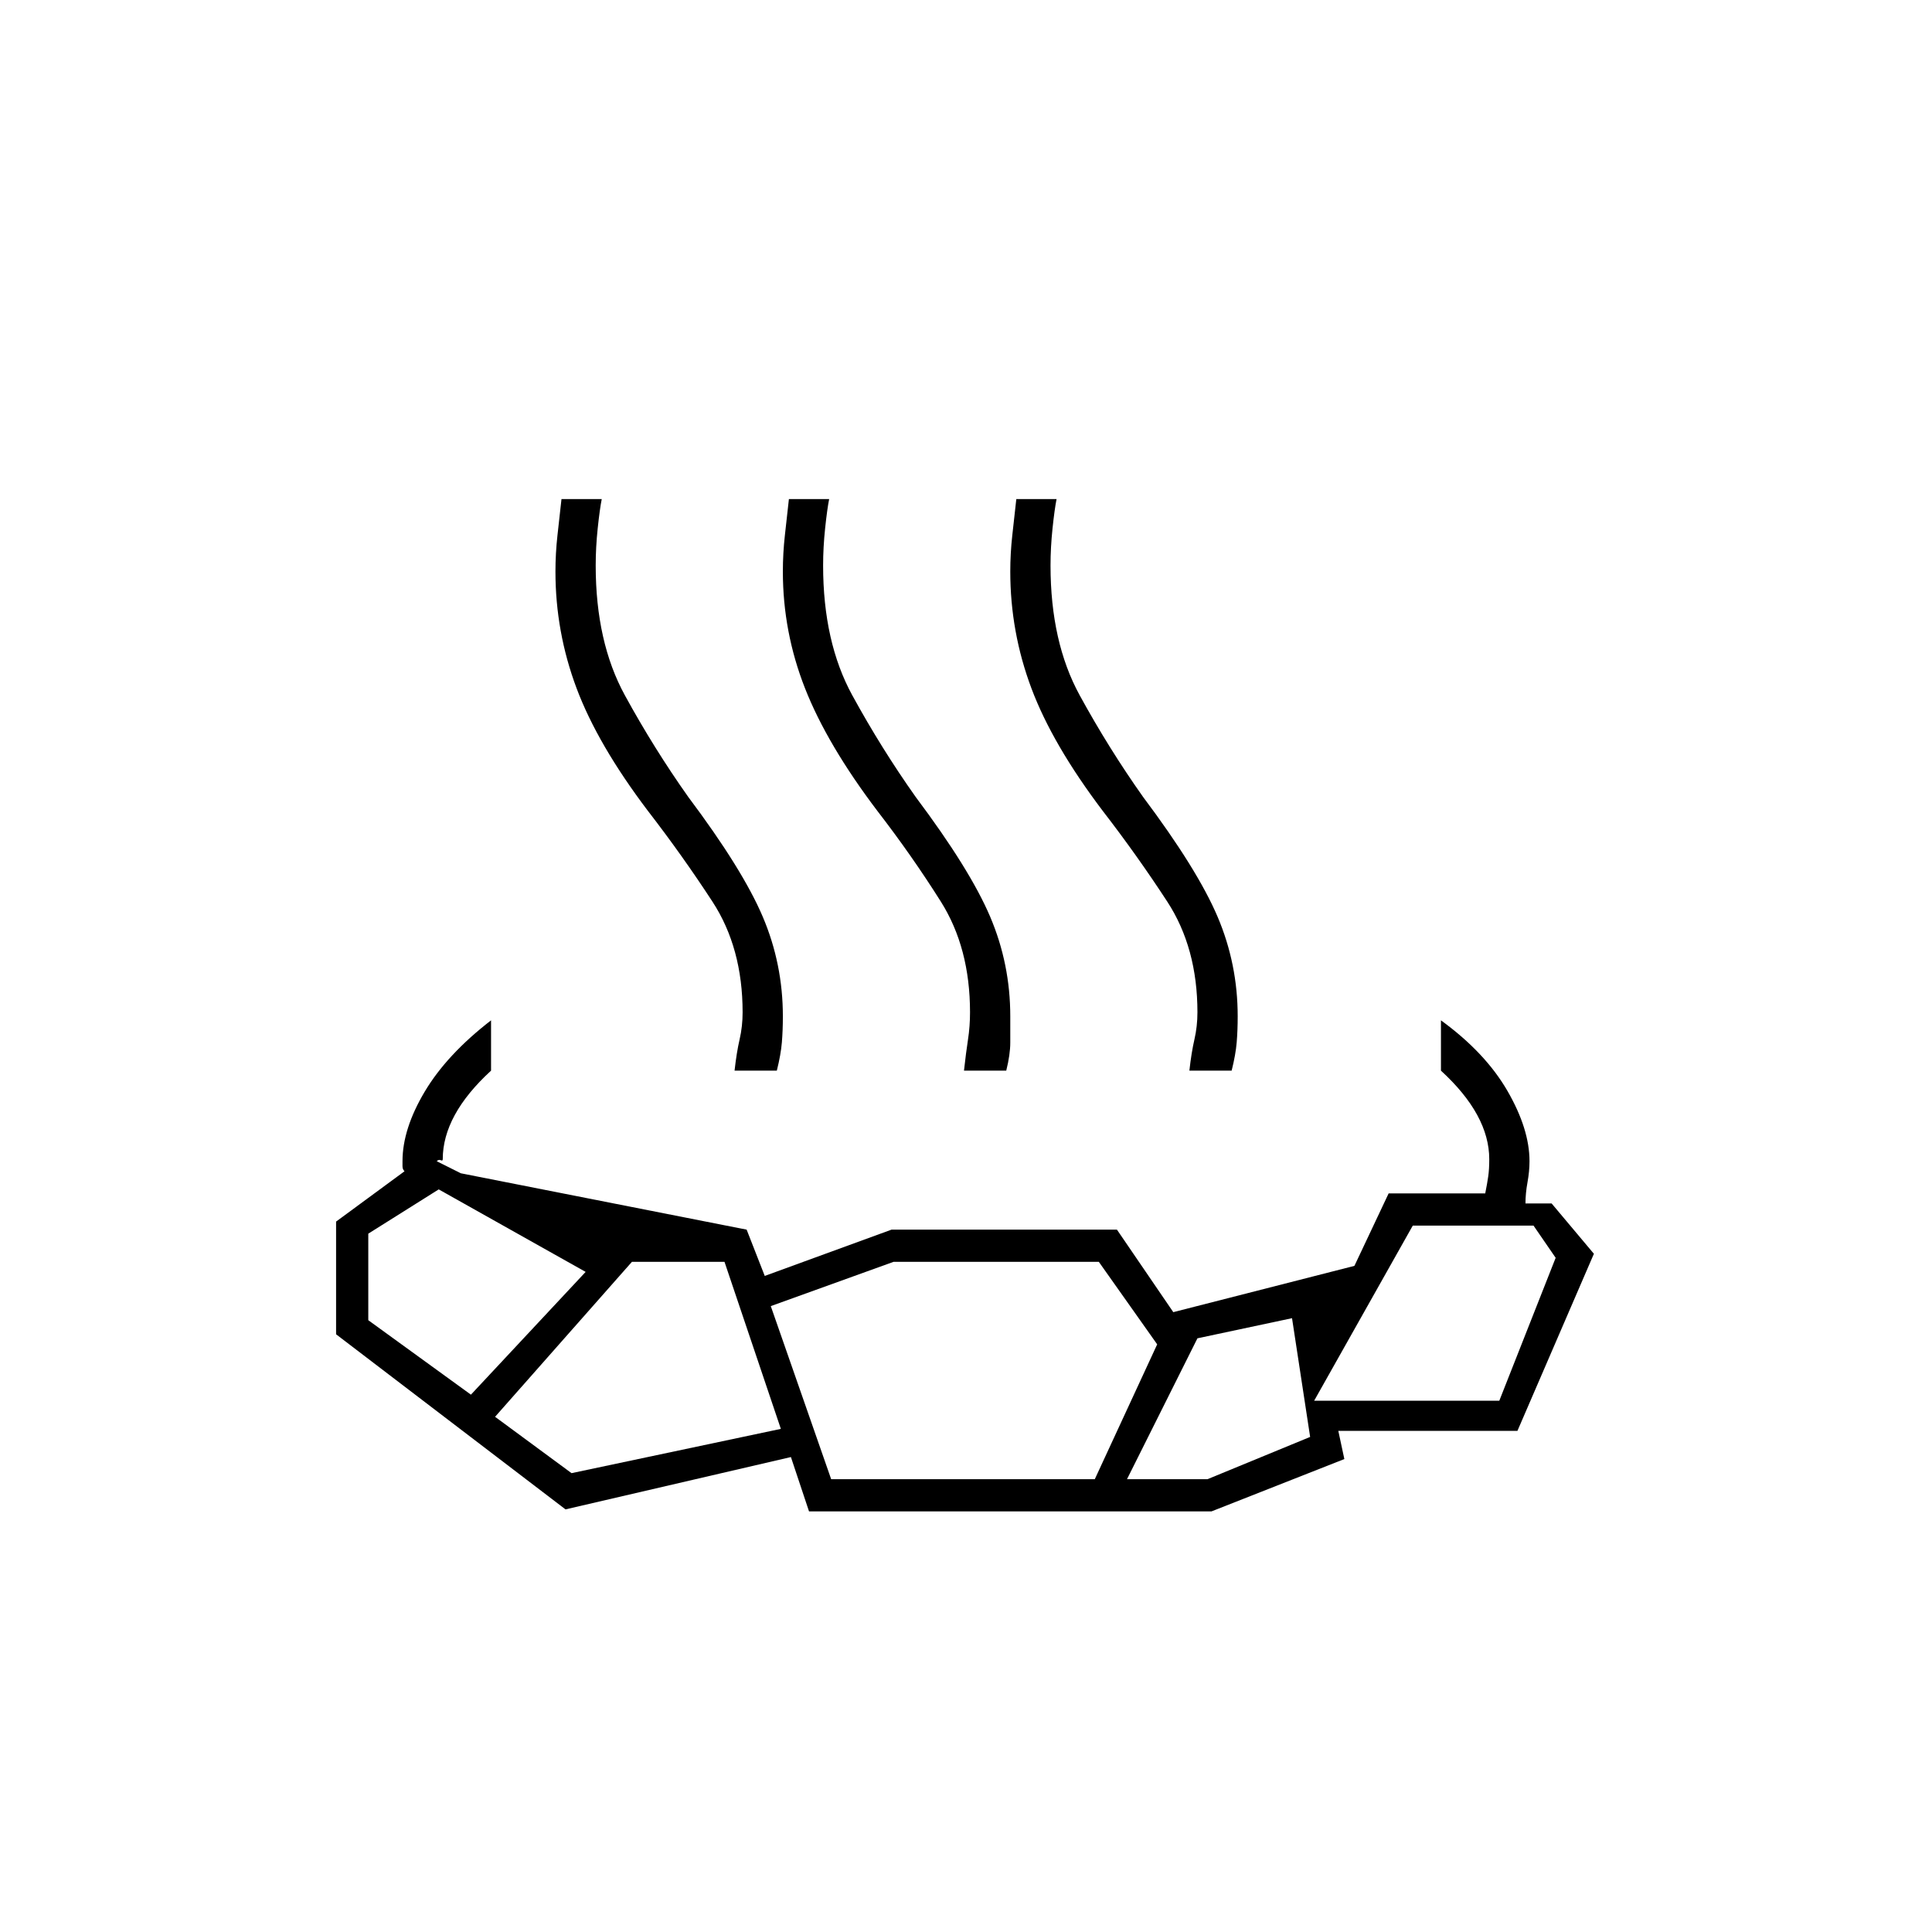 <svg xmlns="http://www.w3.org/2000/svg" height="20" viewBox="0 96 960 960" width="20"><path d="M244 603v25q-12 11-18 22t-6 22q0 1-1 .5t-2 .5l12 6 142 28 9 23 63-23h112l28 41 90-23 17-36h48q1-5 1.5-8.5t.5-8.5q0-11-6-22t-18-22v-25q22 16 33 35t11 35q0 5-1 10.5t-1 10.5h13l21 25-38 88h-89l3 14-66 26H402l-9-27-112 26-114-87v-56l34-25q-1-1-1-2.5V673q0-16 11-34.5t33-35.5Zm-10 186 57-61-73-41-35 22v43l51 37Zm50 39 104-22-28-83h-46l-68 77 38 28Zm129 3h131l31-67-29-41H444l-61 22 30 86Zm147 0h40l51-21-9-59-47 10-35 70Zm93-39h92l28-71-11-16h-60l-49 87ZM365 628q1-9 2.5-15.5T369 599q0-32-15-55t-32-45q-25-33-35.5-61T276 380q0-9 1-18l2-18h20q-1 5-2 14.5t-1 18.5q0 38 14.5 64.5T342 492q27 36 37 59.5t10 49.5q0 7-.5 13t-2.5 14h-21Zm114 0q1-9 2-15.5t1-13.5q0-32-14.5-55T436 499q-25-33-36-61t-11-58q0-9 1-18l2-18h20q-1 5-2 14.5t-1 18.5q0 38 14.5 64.5T455 492q27 36 37 59.5t10 49.5v13q0 6-2 14h-21Zm112 0q1-9 2.5-15.5T595 599q0-32-15-55t-32-45q-25-33-35.5-61T502 380q0-9 1-18l2-18h20q-1 5-2 14.5t-1 18.5q0 38 14.5 64.5T568 492q27 36 37 59.5t10 49.5q0 7-.5 13t-2.5 14h-21Z"/></svg>
